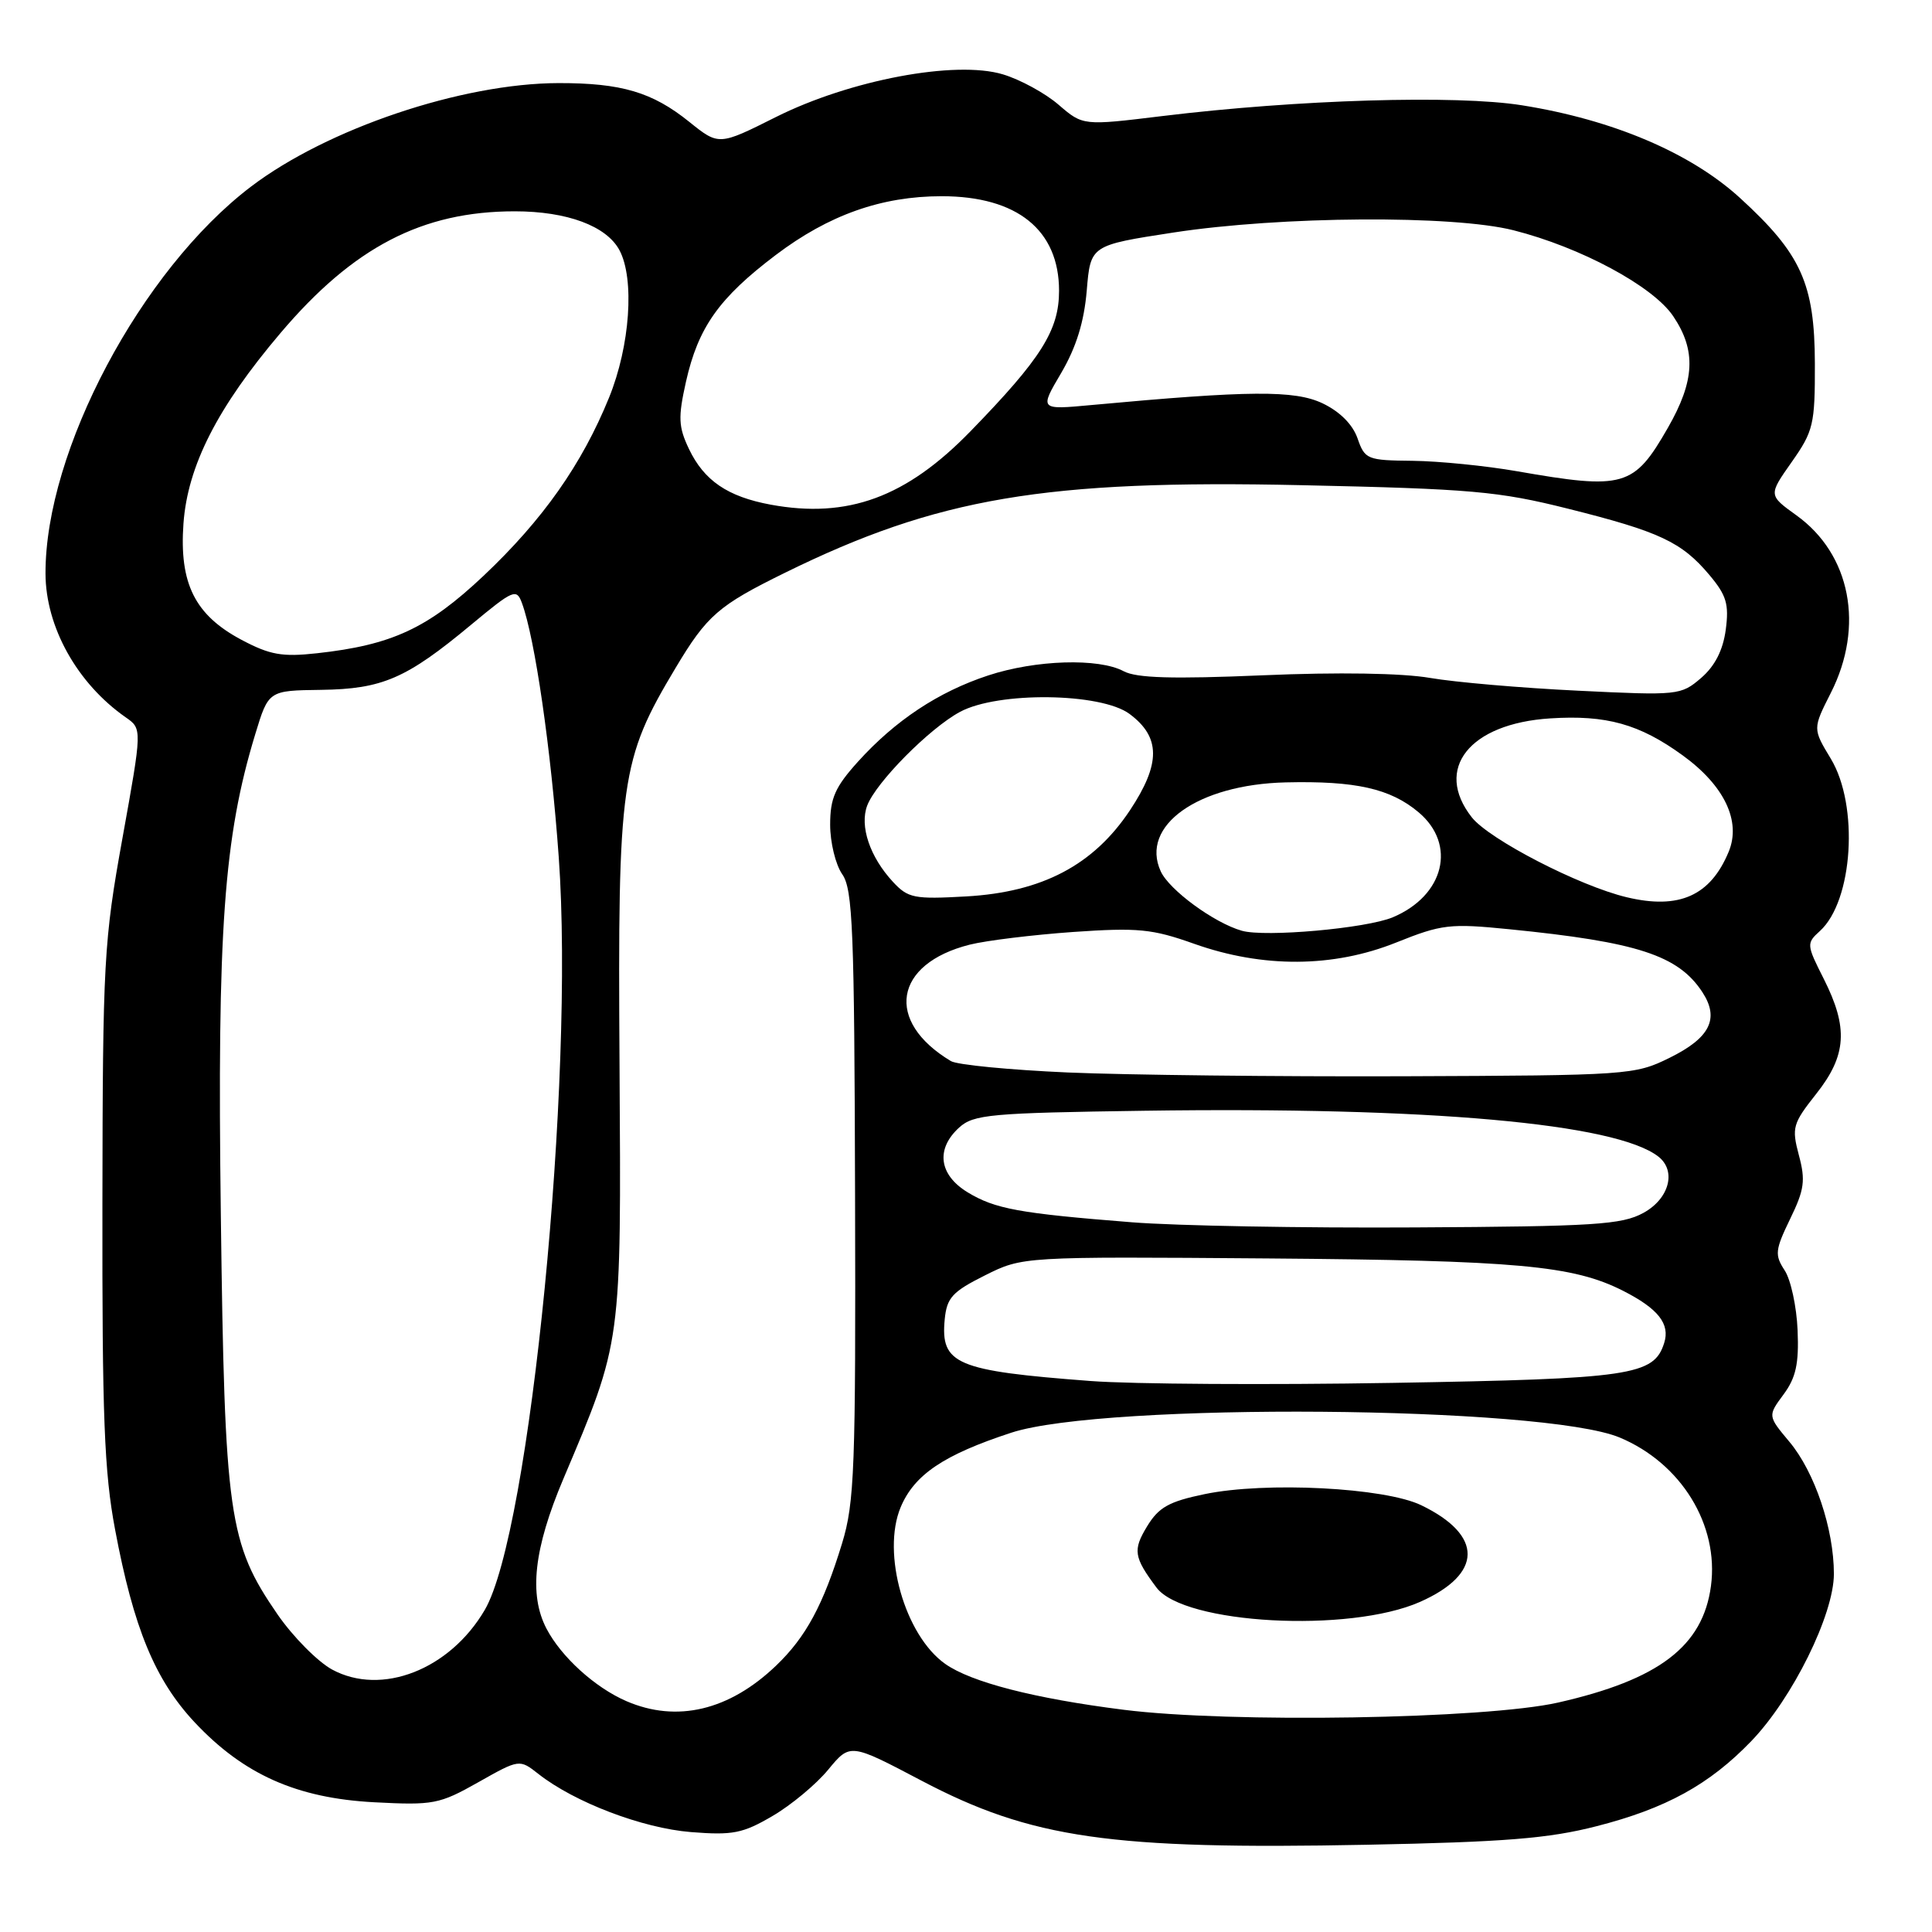 <?xml version="1.0" encoding="UTF-8" standalone="no"?>
<!DOCTYPE svg PUBLIC "-//W3C//DTD SVG 1.1//EN" "http://www.w3.org/Graphics/SVG/1.1/DTD/svg11.dtd" >
<svg xmlns="http://www.w3.org/2000/svg" xmlns:xlink="http://www.w3.org/1999/xlink" version="1.1" viewBox="0 0 256 256">
 <g >
 <path fill="currentColor"
d=" M 211.52 241.99 C 220.74 239.64 226.52 236.46 232.06 230.70 C 237.52 225.03 243.00 213.93 243.00 208.55 C 243.00 202.60 240.47 195.07 237.11 191.05 C 234.23 187.61 234.23 187.61 236.33 184.77 C 237.97 182.55 238.38 180.70 238.19 176.25 C 238.06 173.13 237.29 169.56 236.47 168.32 C 235.14 166.28 235.21 165.63 237.20 161.52 C 239.09 157.64 239.26 156.41 238.36 153.07 C 237.39 149.41 237.54 148.89 240.66 144.94 C 244.70 139.84 244.93 136.18 241.65 129.69 C 239.37 125.18 239.35 124.99 241.14 123.37 C 245.54 119.39 246.34 106.74 242.59 100.53 C 240.19 96.56 240.19 96.56 242.59 91.82 C 247.07 82.99 245.22 73.44 238.03 68.28 C 234.32 65.61 234.32 65.61 237.41 61.22 C 240.29 57.12 240.50 56.25 240.48 48.16 C 240.45 37.58 238.67 33.64 230.56 26.23 C 224.01 20.25 213.72 15.87 201.66 13.95 C 192.96 12.56 171.99 13.19 154.00 15.38 C 143.50 16.66 143.50 16.66 140.27 13.88 C 138.49 12.34 135.16 10.53 132.88 9.85 C 126.59 7.96 112.61 10.60 102.81 15.51 C 95.25 19.30 95.25 19.30 91.31 16.13 C 86.42 12.20 82.34 11.00 74.01 11.01 C 61.18 11.04 43.37 17.04 33.24 24.74 C 18.69 35.81 5.98 59.75 6.03 76.00 C 6.05 83.08 10.23 90.57 16.67 95.06 C 18.84 96.57 18.84 96.57 16.23 111.04 C 13.76 124.72 13.61 127.33 13.57 159.50 C 13.53 187.67 13.81 195.07 15.25 202.68 C 17.70 215.73 20.54 222.59 25.77 228.19 C 32.26 235.12 39.31 238.27 49.59 238.81 C 57.42 239.22 58.22 239.07 63.37 236.16 C 68.83 233.08 68.83 233.08 71.36 235.07 C 76.14 238.82 85.10 242.24 91.55 242.76 C 97.10 243.20 98.42 242.94 102.36 240.63 C 104.83 239.19 108.16 236.42 109.75 234.48 C 112.65 230.97 112.65 230.97 122.11 235.95 C 136.65 243.60 147.14 245.11 181.11 244.44 C 199.36 244.08 205.22 243.61 211.52 241.99 Z  M 148.86 226.55 C 137.06 225.06 128.67 222.90 125.24 220.47 C 119.89 216.69 116.80 205.81 119.34 199.72 C 121.15 195.40 125.05 192.77 134.00 189.84 C 146.37 185.80 204.52 186.27 214.62 190.48 C 222.77 193.89 227.79 202.06 226.71 210.16 C 225.64 218.14 219.82 222.57 206.45 225.60 C 196.80 227.78 162.97 228.34 148.86 226.55 Z  M 188.16 212.26 C 196.51 208.56 196.57 203.43 188.32 199.45 C 183.48 197.11 167.69 196.30 159.62 197.98 C 154.89 198.96 153.53 199.72 151.99 202.26 C 150.09 205.39 150.23 206.33 153.24 210.36 C 156.88 215.22 178.78 216.41 188.16 212.26 Z  M 83.00 225.41 C 78.84 223.61 74.37 219.55 72.41 215.80 C 70.06 211.29 70.74 205.20 74.63 196.00 C 82.43 177.58 82.32 178.35 82.09 141.00 C 81.85 103.31 82.22 100.70 89.52 88.50 C 93.68 81.54 95.19 80.23 104.00 75.90 C 124.21 65.96 138.46 63.54 172.50 64.29 C 194.95 64.78 198.55 65.09 207.79 67.41 C 219.90 70.44 222.83 71.82 226.49 76.17 C 228.77 78.88 229.12 80.05 228.67 83.45 C 228.30 86.18 227.23 88.26 225.40 89.84 C 222.73 92.13 222.36 92.17 209.09 91.52 C 201.61 91.16 192.80 90.40 189.50 89.83 C 185.80 89.19 177.29 89.05 167.34 89.48 C 155.35 89.99 150.59 89.85 148.89 88.94 C 145.58 87.17 137.23 87.43 130.94 89.50 C 124.34 91.67 118.63 95.46 113.69 100.92 C 110.65 104.29 110.00 105.76 110.00 109.28 C 110.00 111.63 110.72 114.58 111.60 115.84 C 113.00 117.83 113.21 123.21 113.30 158.31 C 113.40 194.58 113.23 199.09 111.58 204.50 C 109.09 212.65 106.80 216.91 102.84 220.70 C 96.63 226.65 89.68 228.30 83.00 225.41 Z  M 44.00 221.22 C 42.08 220.17 38.82 216.88 36.77 213.91 C 30.27 204.46 29.77 200.96 29.26 160.91 C 28.77 123.26 29.65 110.98 33.82 97.29 C 35.58 91.50 35.58 91.50 42.54 91.41 C 50.67 91.30 53.85 89.92 62.44 82.77 C 68.04 78.12 68.44 77.95 69.16 79.91 C 70.88 84.55 73.02 99.33 74.04 113.62 C 76.14 143.03 70.24 203.08 64.23 213.33 C 59.59 221.25 50.55 224.77 44.00 221.22 Z  M 144.50 182.99 C 126.68 181.64 124.61 180.77 125.18 174.82 C 125.46 171.95 126.19 171.16 130.50 169.00 C 135.50 166.50 135.50 166.50 168.00 166.75 C 201.04 167.01 208.45 167.68 215.07 171.04 C 219.73 173.41 221.32 175.43 220.51 177.96 C 219.15 182.26 216.15 182.70 184.50 183.24 C 168.00 183.52 150.00 183.41 144.50 182.99 Z  M 150.00 161.96 C 135.04 160.78 131.85 160.19 128.22 157.99 C 124.41 155.67 123.96 152.25 127.10 149.40 C 129.01 147.67 131.24 147.47 151.63 147.18 C 189.32 146.64 214.14 148.86 219.75 153.26 C 222.17 155.16 221.18 158.85 217.75 160.72 C 214.89 162.28 211.27 162.51 187.50 162.64 C 172.65 162.73 155.78 162.42 150.00 161.96 Z  M 141.50 142.11 C 133.80 141.77 126.83 141.10 126.00 140.60 C 117.20 135.33 118.44 127.70 128.50 125.17 C 130.70 124.62 136.87 123.87 142.21 123.49 C 150.78 122.90 152.67 123.08 158.21 125.05 C 167.33 128.29 176.67 128.23 185.00 124.89 C 191.04 122.47 192.10 122.34 200.00 123.13 C 216.96 124.82 222.37 126.58 225.57 131.46 C 227.87 134.98 226.59 137.53 221.20 140.18 C 216.61 142.44 215.76 142.50 186.00 142.61 C 169.22 142.67 149.20 142.44 141.50 142.11 Z  M 164.55 123.33 C 160.88 122.29 154.92 117.92 153.80 115.45 C 151.04 109.41 158.71 103.95 170.36 103.67 C 179.62 103.45 184.24 104.49 187.97 107.63 C 193.05 111.90 191.37 118.69 184.54 121.55 C 181.02 123.02 167.65 124.21 164.55 123.33 Z  M 215.55 118.89 C 209.25 117.39 197.33 111.23 195.02 108.30 C 189.96 101.86 194.71 95.87 205.41 95.19 C 212.84 94.71 217.24 95.94 222.95 100.08 C 228.48 104.08 230.74 108.81 229.06 112.86 C 226.64 118.70 222.49 120.55 215.55 118.89 Z  M 118.32 116.85 C 115.26 113.55 113.88 109.46 114.91 106.74 C 116.08 103.66 123.17 96.50 127.20 94.33 C 132.23 91.61 145.88 91.78 149.67 94.60 C 153.80 97.67 153.82 101.19 149.73 107.36 C 144.90 114.63 138.09 118.21 128.04 118.78 C 121.12 119.17 120.32 119.01 118.32 116.85 Z  M 32.00 84.78 C 25.83 81.50 23.74 77.33 24.31 69.37 C 24.86 61.74 28.80 53.99 37.15 44.15 C 46.82 32.74 55.94 28.00 68.21 28.00 C 75.14 28.00 80.36 29.94 82.08 33.15 C 84.11 36.95 83.49 45.84 80.70 52.69 C 77.11 61.52 71.93 68.88 64.06 76.31 C 56.69 83.26 51.93 85.47 42.00 86.56 C 37.39 87.07 35.77 86.78 32.00 84.78 Z  M 102.12 66.87 C 96.41 65.81 93.30 63.69 91.29 59.49 C 89.89 56.55 89.84 55.31 90.89 50.60 C 92.51 43.38 95.26 39.49 102.79 33.79 C 109.81 28.48 116.80 26.00 124.78 26.00 C 134.78 26.00 140.33 30.48 140.33 38.53 C 140.33 43.76 137.97 47.51 128.60 57.14 C 120.09 65.90 112.33 68.75 102.12 66.87 Z  M 201.00 62.44 C 196.88 61.72 190.66 61.10 187.20 61.06 C 181.16 61.00 180.85 60.88 179.88 58.08 C 179.23 56.23 177.53 54.53 175.24 53.44 C 171.54 51.69 165.60 51.73 144.62 53.67 C 137.73 54.31 137.73 54.31 140.62 49.41 C 142.61 46.01 143.65 42.65 144.00 38.50 C 144.50 32.50 144.50 32.50 155.50 30.81 C 169.73 28.63 192.52 28.48 200.54 30.51 C 209.44 32.76 219.04 37.92 221.71 41.90 C 224.78 46.45 224.58 50.46 220.99 56.71 C 216.50 64.54 215.19 64.92 201.00 62.44 Z "/>
</g>
</svg>